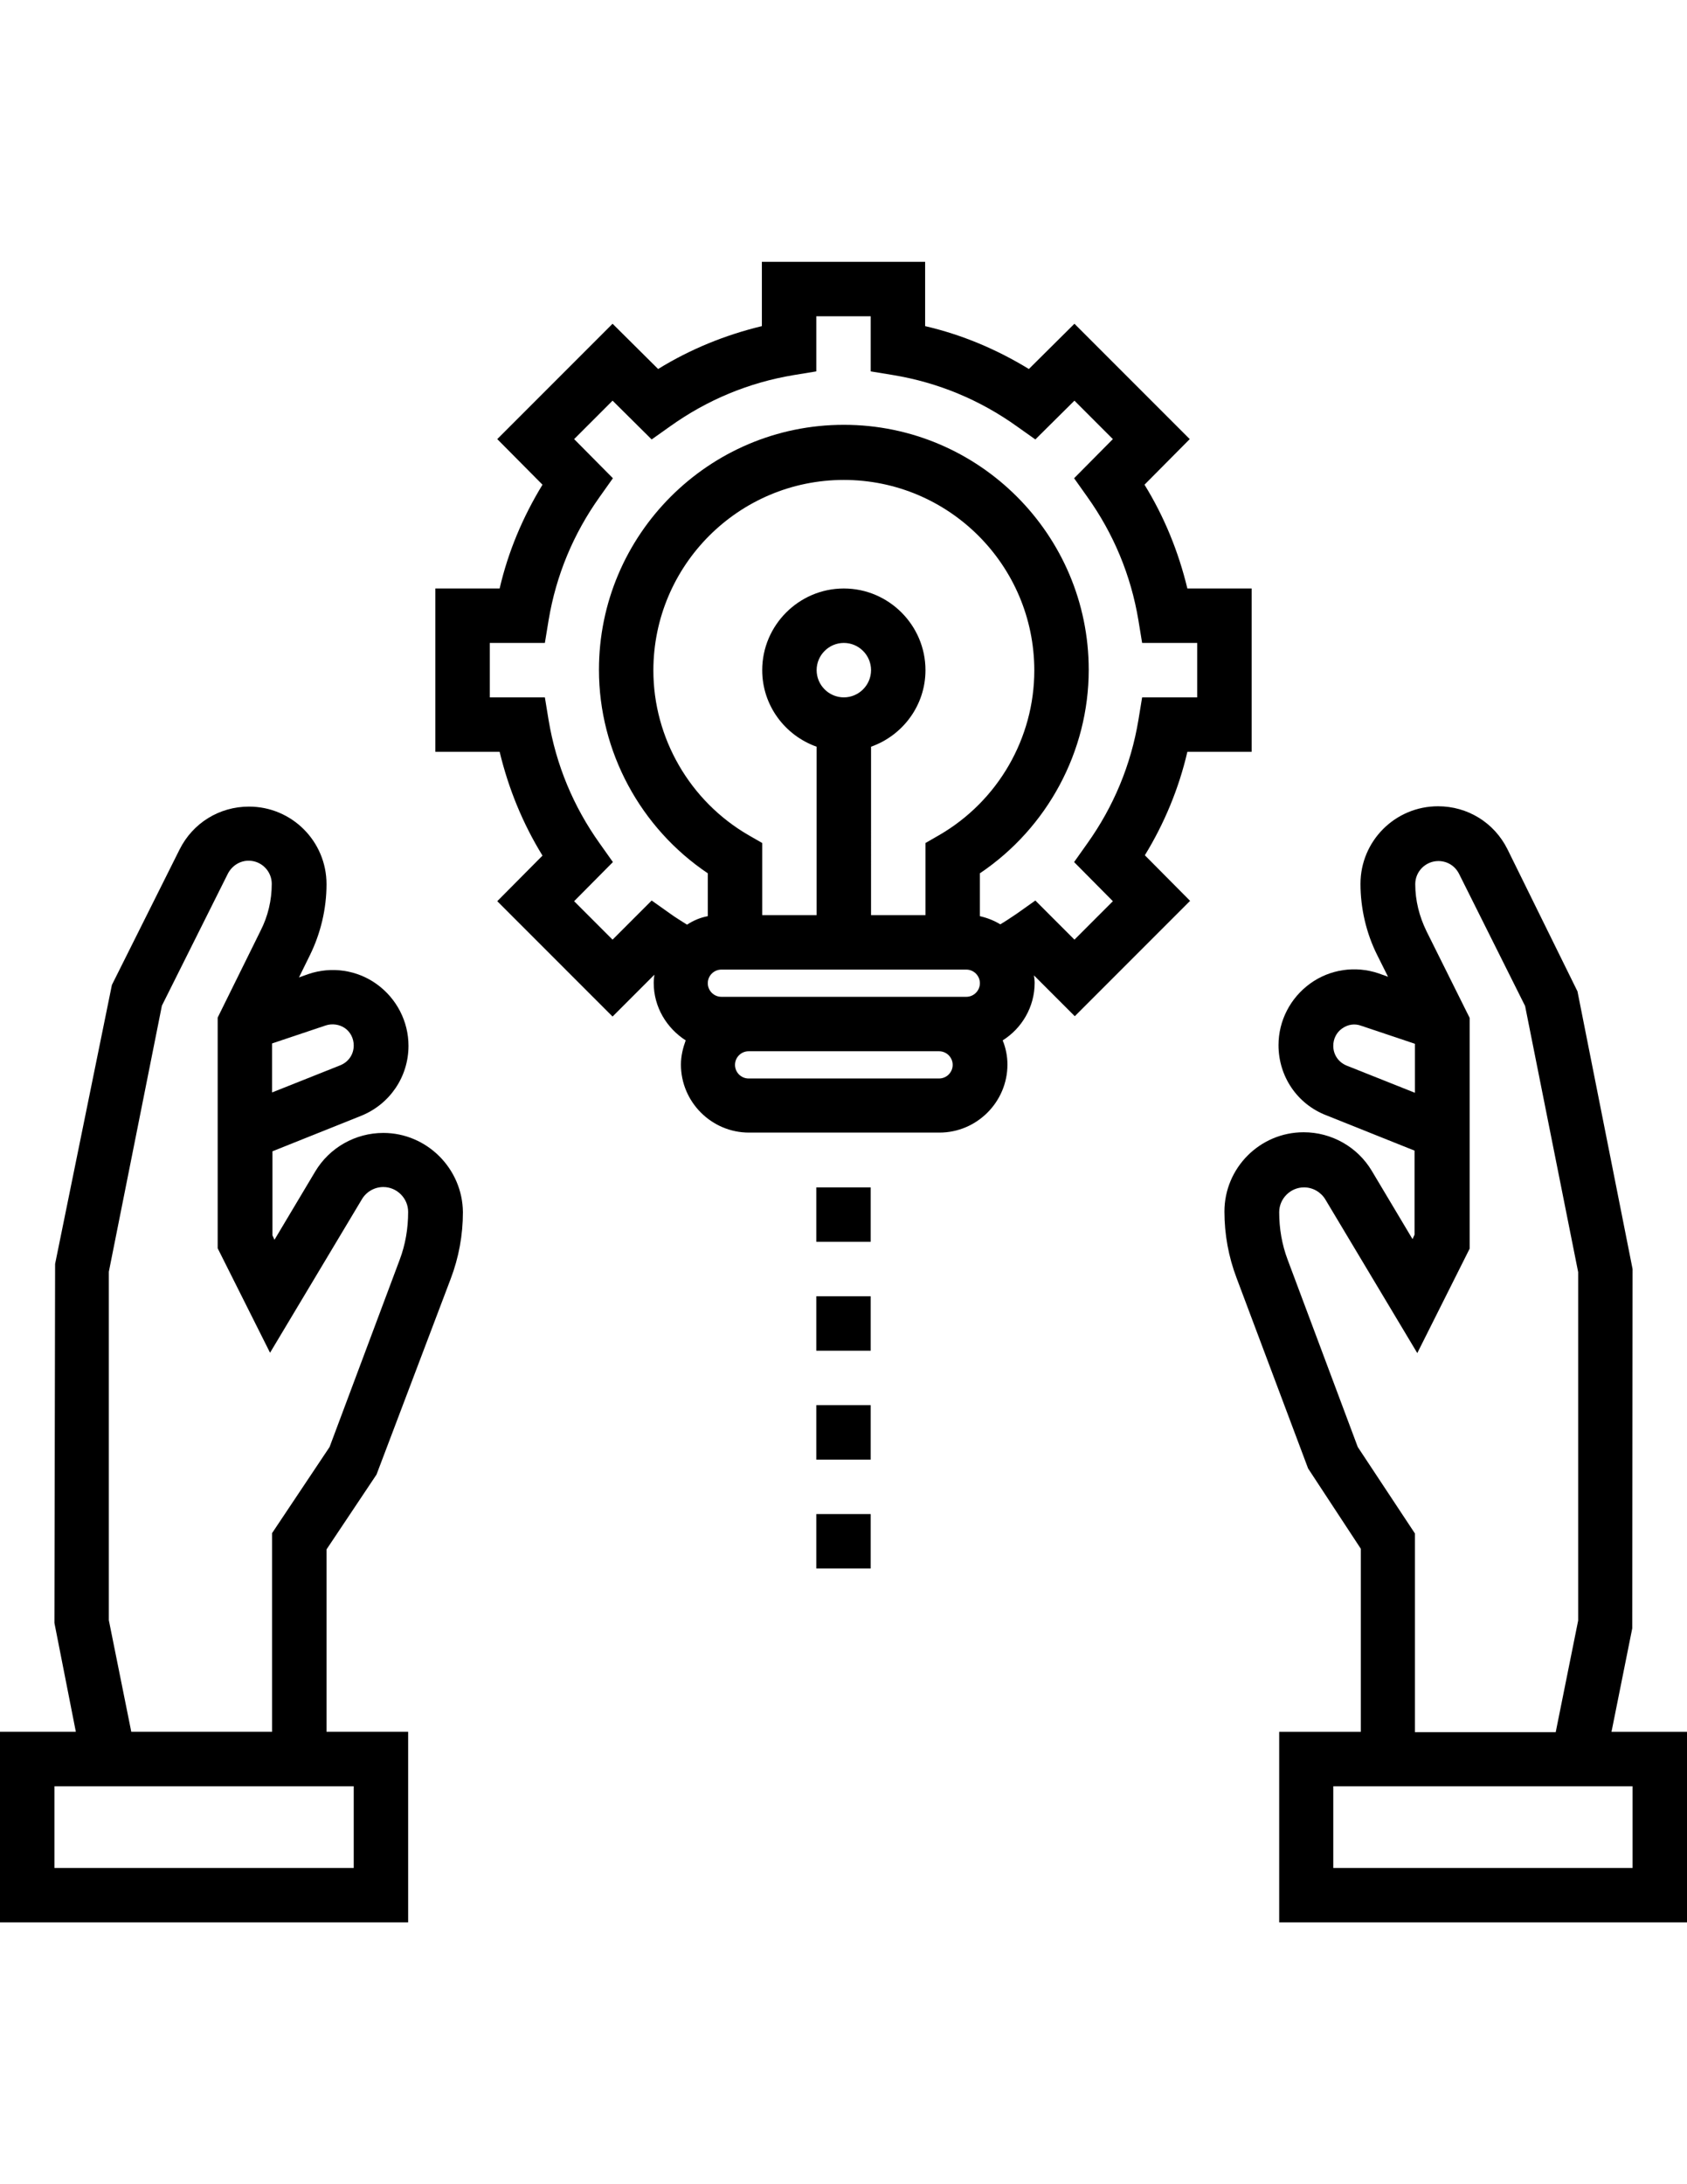 <?xml version="1.0" encoding="utf-8"?>
<!-- Generator: Adobe Illustrator 16.0.0, SVG Export Plug-In . SVG Version: 6.00 Build 0)  -->
<!DOCTYPE svg PUBLIC "-//W3C//DTD SVG 1.1//EN" "http://www.w3.org/Graphics/SVG/1.1/DTD/svg11.dtd">
<svg version="1.1" id="Layer_1" xmlns="http://www.w3.org/2000/svg" xmlns:xlink="http://www.w3.org/1999/xlink" x="0px" y="0px"
	 width="612px" height="792px" viewBox="0 0 612 792" enable-background="new 0 0 612 792" xml:space="preserve">
<g>
	<g>
		<g>
			<path d="M139.057,410.807c-10.118,0-19.495,5.306-24.677,13.942L99.573,449.55l-0.74-1.604V417.47l32.081-12.833
				c10.488-4.194,17.274-14.189,17.274-25.417c0-8.884-4.319-17.151-11.475-22.333s-16.411-6.54-24.801-3.702l-3.455,1.234
				l3.949-8.02c3.948-8.02,6.046-16.904,6.046-25.788c0-15.547-12.585-28.132-28.132-28.132c-10.735,0-20.359,5.923-25.171,15.547
				l-24.554,49.108L19.989,458.311l-0.247,130.174l7.773,39.483H0v69.097h148.064v-69.097h-29.613v-66.136l18.138-27.145
				l26.898-70.948c2.961-7.773,4.442-15.917,4.442-24.184C167.807,423.762,154.851,410.807,139.057,410.807z M118.205,371.816
				c2.344-0.74,4.935-0.37,6.91,0.987c1.974,1.357,3.208,3.702,3.208,6.293c0,3.208-1.851,5.922-4.813,7.156l-24.801,9.871v-17.768
				L118.205,371.816z M128.323,647.71v29.612H19.742V647.71H128.323z M144.98,456.83l-25.418,67.862L98.709,555.91v72.058H47.627
				l-8.144-40.471V461.148l19.249-96.489l23.937-47.874c1.48-2.838,4.318-4.689,7.526-4.689c4.689,0,8.391,3.825,8.391,8.391
				c0,5.922-1.357,11.722-4.072,17.027l-15.547,31.463v83.657l19.001,37.88l33.314-55.647c1.604-2.715,4.565-4.442,7.773-4.442
				c4.936,0,9.007,4.072,9.007,9.008C148.064,445.479,147.078,451.277,144.98,456.83z"/>
			<path d="M584.608,627.968l7.526-37.51l0.123-130.297L572.27,359.478l-25.418-51.576c-4.813-9.624-14.437-15.546-25.171-15.546
				c-15.547,0-28.132,12.585-28.132,28.132c0,8.884,2.098,17.891,6.046,25.788l3.948,7.897l-3.455-1.234
				c-8.391-2.838-17.645-1.481-24.801,3.702c-7.156,5.182-11.475,13.449-11.475,22.333c0,11.352,6.786,21.346,17.273,25.418
				l32.081,12.832v30.477l-0.74,1.604l-14.807-24.801c-5.183-8.637-14.56-13.942-24.678-13.942
				c-15.917,0-28.749,12.956-28.749,28.749c0,8.268,1.48,16.411,4.442,24.185l25.911,68.973l19.125,29.12v66.382h-29.613v69.097
				h148.064v-69.097H584.608z M488.489,386.376c-2.961-1.234-4.812-3.949-4.812-7.157c0-2.468,1.11-4.812,3.208-6.292
				c2.098-1.481,4.565-1.851,6.909-0.987l19.495,6.54v17.768L488.489,386.376z M492.562,524.692l-25.418-67.862
				c-2.098-5.553-3.085-11.352-3.085-17.274c0-4.936,4.072-9.007,9.008-9.007c3.208,0,6.169,1.727,7.773,4.441l33.314,55.647
				l19.001-37.88v-83.656l-15.67-31.464c-2.591-5.306-4.071-11.104-4.071-17.027c0-4.688,3.824-8.39,8.39-8.39
				c3.208,0,6.046,1.728,7.527,4.688l23.937,47.875l19.248,96.488V587.62l-8.143,40.471H513.29v-72.058L492.562,524.692z
				 M592.258,677.322h-108.58V647.71h108.58V677.322z"/>
			<path d="M430.744,272.613h23.32v-59.226h-23.32c-3.208-13.326-8.39-26.035-15.547-37.633l16.411-16.534l-41.828-41.828
				l-16.534,16.41c-11.722-7.156-24.308-12.462-37.633-15.546v-23.32h-59.226v23.32c-13.326,3.208-26.035,8.39-37.633,15.546
				l-16.534-16.41l-41.828,41.828l16.41,16.534c-7.156,11.722-12.462,24.308-15.546,37.633h-23.32v59.226h23.32
				c3.208,13.326,8.39,26.035,15.546,37.633l-16.41,16.534l41.828,41.828l15.177-15.176c-0.124,0.987-0.247,1.974-0.247,2.961
				c0,8.761,4.689,16.411,11.599,20.853c-0.987,2.714-1.728,5.676-1.728,8.761c0,13.572,11.105,24.677,24.677,24.677h69.097
				c13.573,0,24.678-11.104,24.678-24.677c0-3.085-0.617-6.046-1.728-8.761c6.91-4.318,11.599-12.092,11.599-20.853
				c0-0.864-0.124-1.728-0.247-2.714l14.807,14.807l41.828-41.829l-16.41-16.534C422.354,298.647,427.66,285.938,430.744,272.613z
				 M340.672,391.064h-69.097c-2.715,0-4.936-2.221-4.936-4.936c0-2.714,2.221-4.936,4.936-4.936h69.097
				c2.715,0,4.936,2.221,4.936,4.936C345.607,388.844,343.387,391.064,340.672,391.064z M350.543,361.452h-9.871h-69.097h-9.871
				c-2.714,0-4.936-2.221-4.936-4.936s2.221-4.936,4.936-4.936h88.839c2.714,0,4.936,2.221,4.936,4.936
				S353.257,361.452,350.543,361.452z M315.994,270.762c11.476-4.072,19.742-14.93,19.742-27.762
				c0-16.287-13.326-29.613-29.613-29.613c-16.287,0-29.612,13.326-29.612,29.613c0,12.832,8.267,23.69,19.742,27.762v61.077
				h-19.742v-26.158l-4.936-2.838c-21.346-12.339-34.548-35.289-34.548-59.719c0-38.127,30.97-69.097,69.096-69.097
				c38.127,0,69.097,30.97,69.097,69.097c0,24.554-13.202,47.38-34.548,59.719l-4.936,2.838v26.158h-19.742V270.762z
				 M306.123,252.871c-5.429,0-9.871-4.442-9.871-9.871s4.442-9.871,9.871-9.871c5.43,0,9.871,4.442,9.871,9.871
				S311.553,252.871,306.123,252.871z M412.977,261.138c-2.715,16.287-9.007,31.34-18.508,44.667l-4.813,6.786l14.066,14.189
				l-13.942,13.943l-14.189-14.189l-6.787,4.812c-1.851,1.234-3.824,2.591-5.922,3.825c-2.222-1.357-4.689-2.344-7.403-2.961
				v-15.547c24.431-16.411,39.483-44.173,39.483-73.786c0-48.984-39.854-88.838-88.839-88.838
				c-48.984,0-88.838,39.854-88.838,88.838c0,29.613,15.053,57.375,39.484,73.786v15.547c-2.714,0.494-5.306,1.604-7.526,3.084
				c-2.098-1.357-4.195-2.591-6.046-3.948l-6.786-4.812l-14.189,14.189l-13.943-13.943l14.066-14.189l-4.813-6.786
				c-9.5-13.326-15.793-28.379-18.508-44.667l-1.357-8.267h-19.989v-19.742h19.989l1.357-8.267
				c2.714-16.287,9.007-31.34,18.508-44.667l4.813-6.786l-14.066-14.189l13.943-13.943l14.189,14.066l6.786-4.813
				c13.326-9.5,28.379-15.793,44.667-18.508l8.267-1.357v-19.989h19.742v19.989l8.267,1.357
				c16.287,2.714,31.341,9.007,44.666,18.508l6.787,4.813l14.189-14.066l13.942,13.943l-14.066,14.189l4.813,6.786
				c9.501,13.326,15.793,28.379,18.508,44.667l1.357,8.267h19.988v19.742h-19.988L412.977,261.138z"/>
			<rect x="296.129" y="430.549" width="19.742" height="19.741"/>
			<rect x="296.129" y="470.032" width="19.742" height="19.742"/>
			<rect x="296.129" y="509.517" width="19.742" height="19.741"/>
			<rect x="296.129" y="549" width="19.742" height="19.742"/>
		</g>
	</g>
</g>
</svg>
